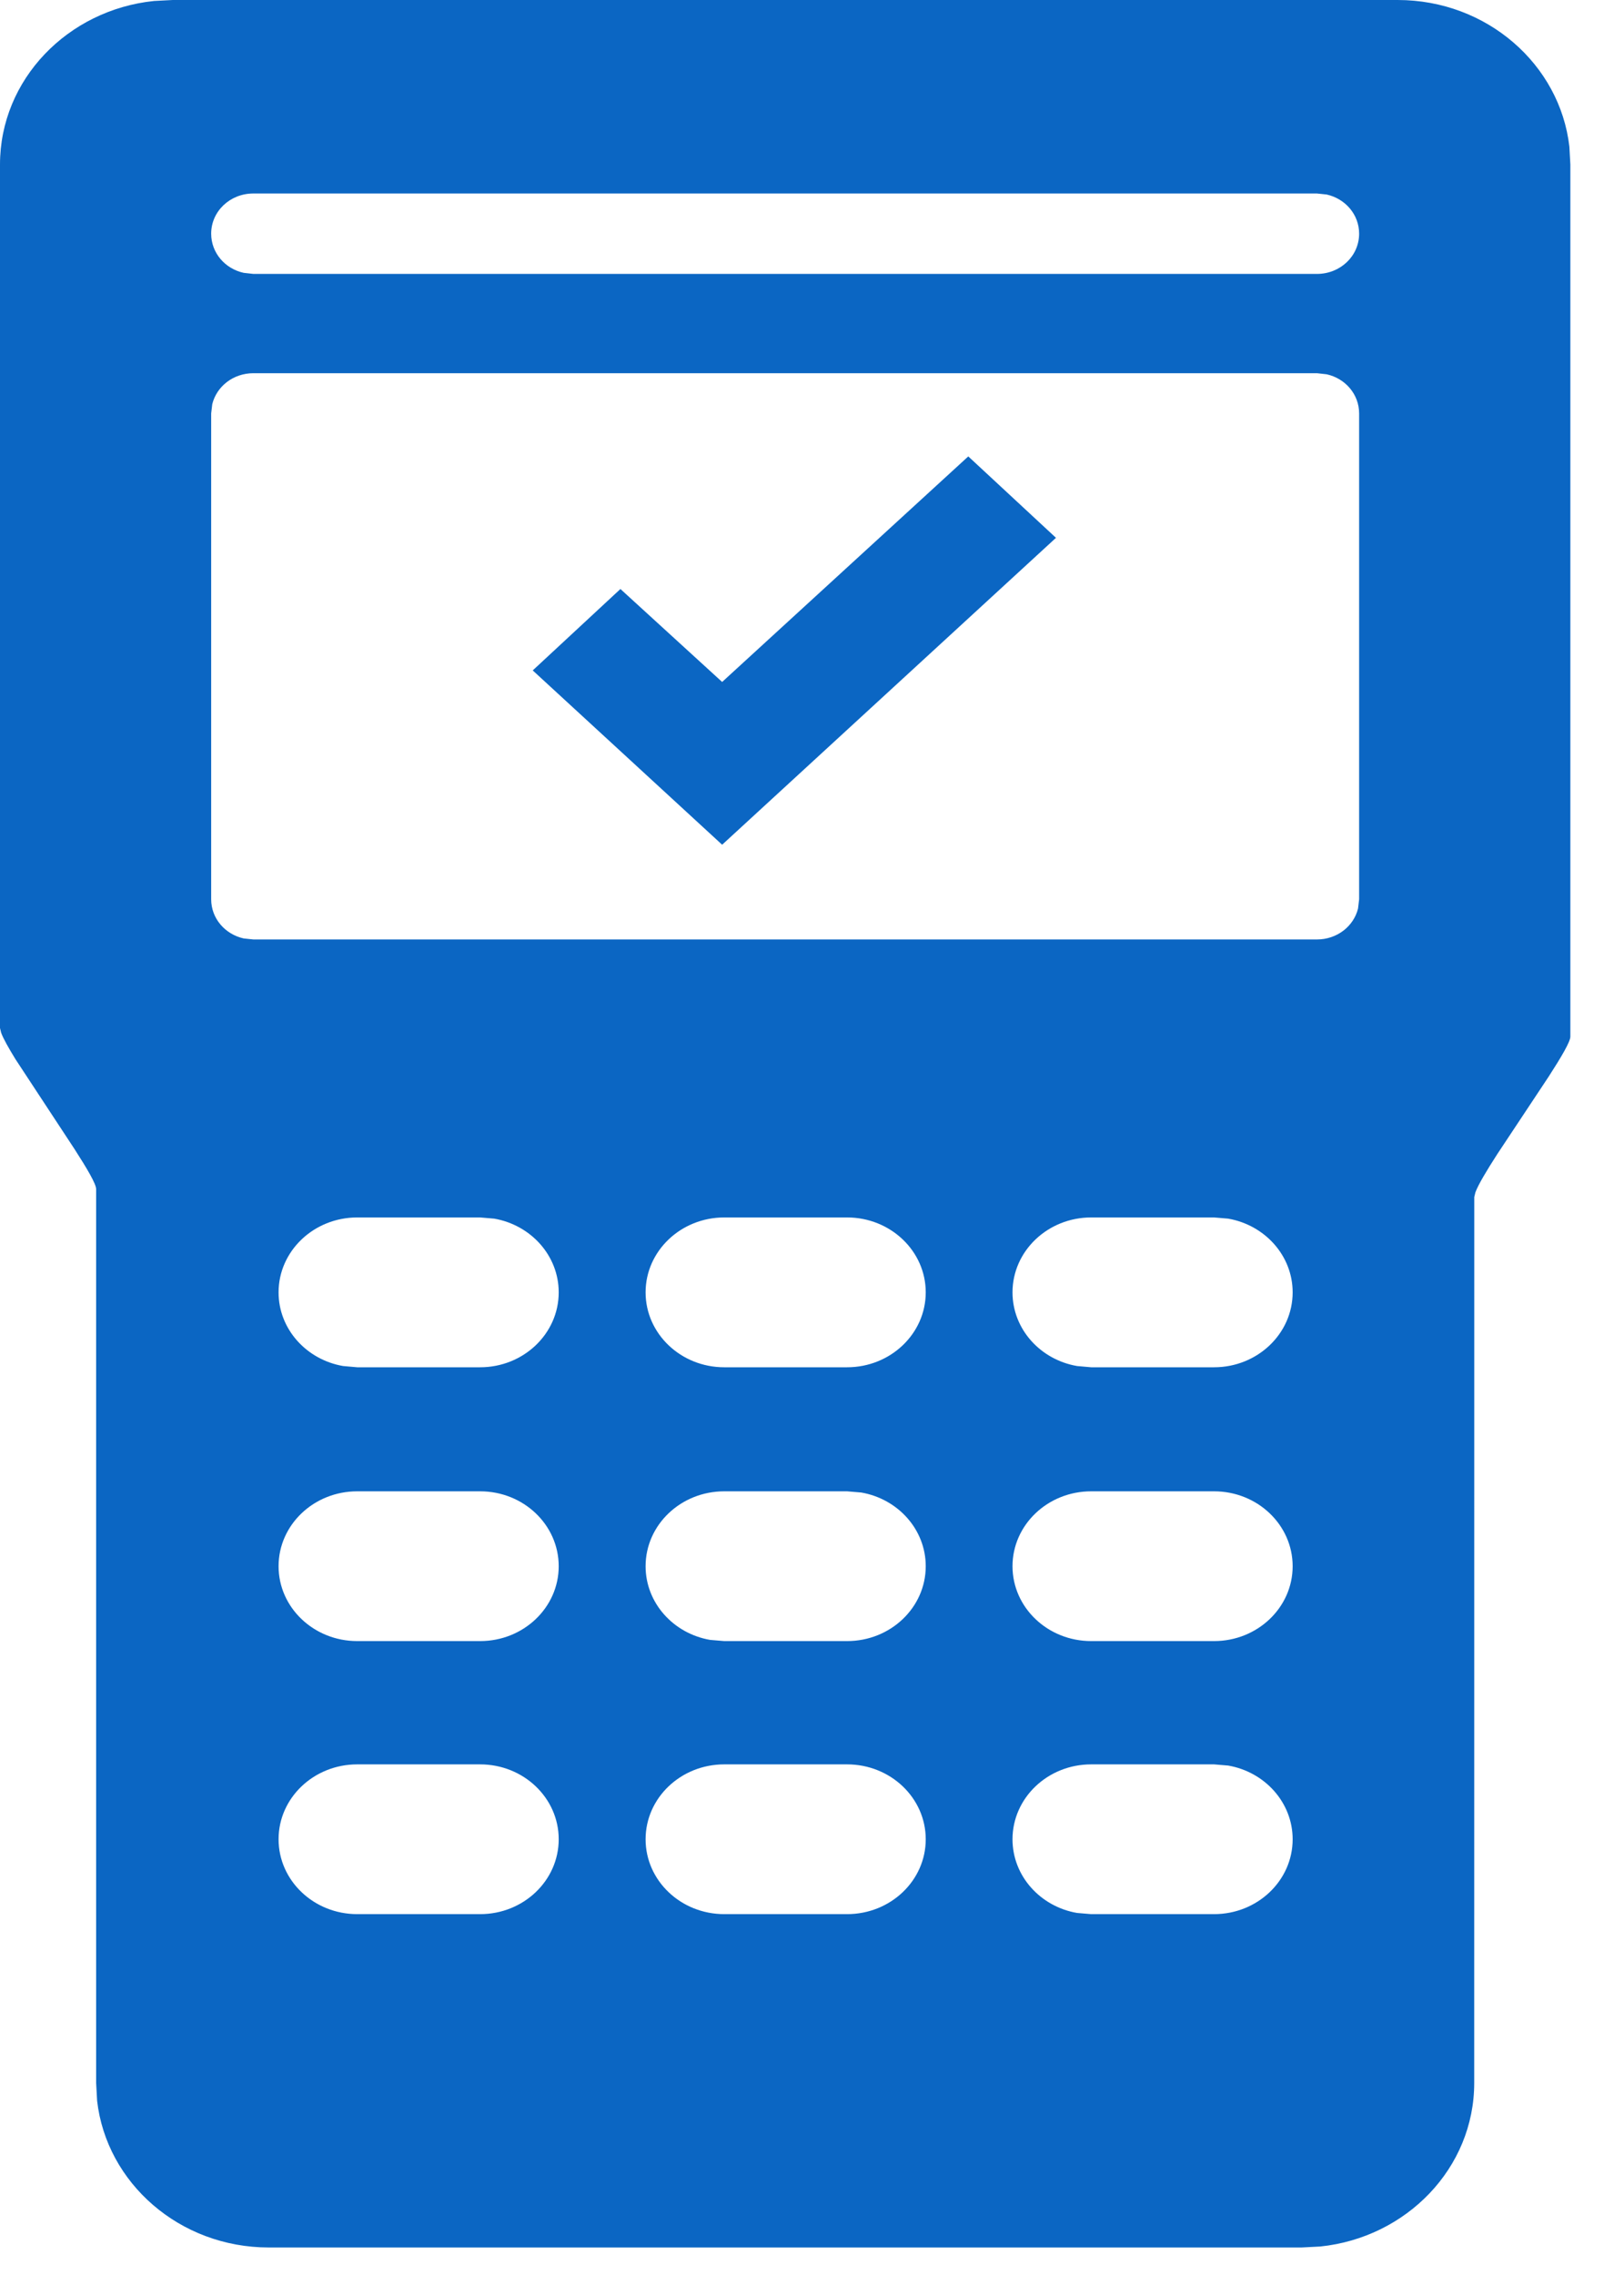 <svg width="30" height="42" viewBox="0 0 30 42" fill="none" xmlns="http://www.w3.org/2000/svg">
<path fill-rule="evenodd" clip-rule="evenodd" d="M25.819 0C27.469 0 28.818 1.193 28.991 2.708L29.009 3.037V19.138C29.009 19.231 28.842 19.514 28.611 19.872L27.659 21.307C27.463 21.611 27.308 21.869 27.255 22.013L27.234 22.099L27.233 38.455C27.233 40.027 25.98 41.31 24.389 41.474L24.043 41.492H4.966C3.315 41.492 1.967 40.299 1.794 38.784L1.776 38.455V21.953C1.776 21.858 1.608 21.573 1.376 21.213L0.286 19.555C0.158 19.347 0.061 19.175 0.021 19.066L0 18.979V3.037C0 1.466 1.254 0.182 2.845 0.018L3.191 0H25.819ZM8.869 32.573H6.599C5.797 32.573 5.146 33.192 5.146 33.955C5.146 34.719 5.797 35.338 6.599 35.338H8.869C9.671 35.338 10.321 34.719 10.321 33.955C10.321 33.192 9.671 32.573 8.869 32.573ZM13.379 32.573H15.648C16.451 32.573 17.101 33.192 17.101 33.956C17.101 34.719 16.451 35.338 15.648 35.338H13.379C12.577 35.338 11.926 34.719 11.926 33.956C11.926 33.192 12.577 32.573 13.379 32.573ZM22.427 32.573H20.157C19.355 32.573 18.704 33.192 18.704 33.956C18.704 34.634 19.218 35.199 19.896 35.316L20.157 35.338H22.427C23.229 35.338 23.879 34.719 23.879 33.956C23.879 33.277 23.365 32.712 22.688 32.595L22.427 32.573ZM6.599 27.532H8.869C9.671 27.532 10.321 28.151 10.321 28.915C10.321 29.678 9.671 30.297 8.869 30.297H6.599C5.797 30.297 5.146 29.678 5.146 28.915C5.146 28.151 5.797 27.532 6.599 27.532ZM15.648 27.532H13.379C12.577 27.532 11.926 28.151 11.926 28.915C11.926 29.593 12.44 30.158 13.118 30.275L13.379 30.297H15.648C16.451 30.297 17.101 29.678 17.101 28.915C17.101 28.236 16.587 27.671 15.909 27.554L15.648 27.532ZM20.157 27.532H22.427C23.229 27.532 23.879 28.151 23.879 28.915C23.879 29.678 23.229 30.297 22.427 30.297H20.157C19.355 30.297 18.704 29.678 18.704 28.915C18.704 28.151 19.355 27.532 20.157 27.532ZM15.648 22.476H13.379C12.577 22.476 11.926 23.096 11.926 23.859C11.926 24.622 12.577 25.242 13.379 25.242H15.648C16.451 25.242 17.101 24.622 17.101 23.859C17.101 23.096 16.451 22.476 15.648 22.476ZM6.599 22.476H8.869L9.13 22.498C9.807 22.616 10.321 23.18 10.321 23.859C10.321 24.622 9.671 25.242 8.869 25.242H6.599L6.338 25.219C5.66 25.102 5.146 24.537 5.146 23.859C5.146 23.096 5.797 22.476 6.599 22.476ZM22.427 22.476H20.157C19.355 22.476 18.704 23.096 18.704 23.859C18.704 24.537 19.218 25.102 19.896 25.219L20.157 25.242H22.427C23.229 25.242 23.879 24.622 23.879 23.859C23.879 23.18 23.365 22.616 22.688 22.498L22.427 22.476ZM4.681 6.89H24.327L24.507 6.91C24.852 6.986 25.107 7.279 25.107 7.633V16.602L25.087 16.773C25.006 17.102 24.698 17.344 24.327 17.344H4.681L4.501 17.325C4.156 17.248 3.901 16.955 3.901 16.602V7.633L3.921 7.462C4.002 7.133 4.309 6.89 4.681 6.89ZM17.887 8.426L19.507 9.929L13.34 15.595L9.841 12.377L11.461 10.874L13.34 12.59L17.887 8.426ZM4.681 3.572H24.327L24.507 3.591C24.852 3.668 25.107 3.961 25.107 4.314C25.107 4.727 24.76 5.057 24.327 5.057H4.681L4.501 5.037C4.156 4.961 3.901 4.668 3.901 4.314C3.901 3.902 4.248 3.572 4.681 3.572Z" fill="#0B66C3"/>
</svg>
